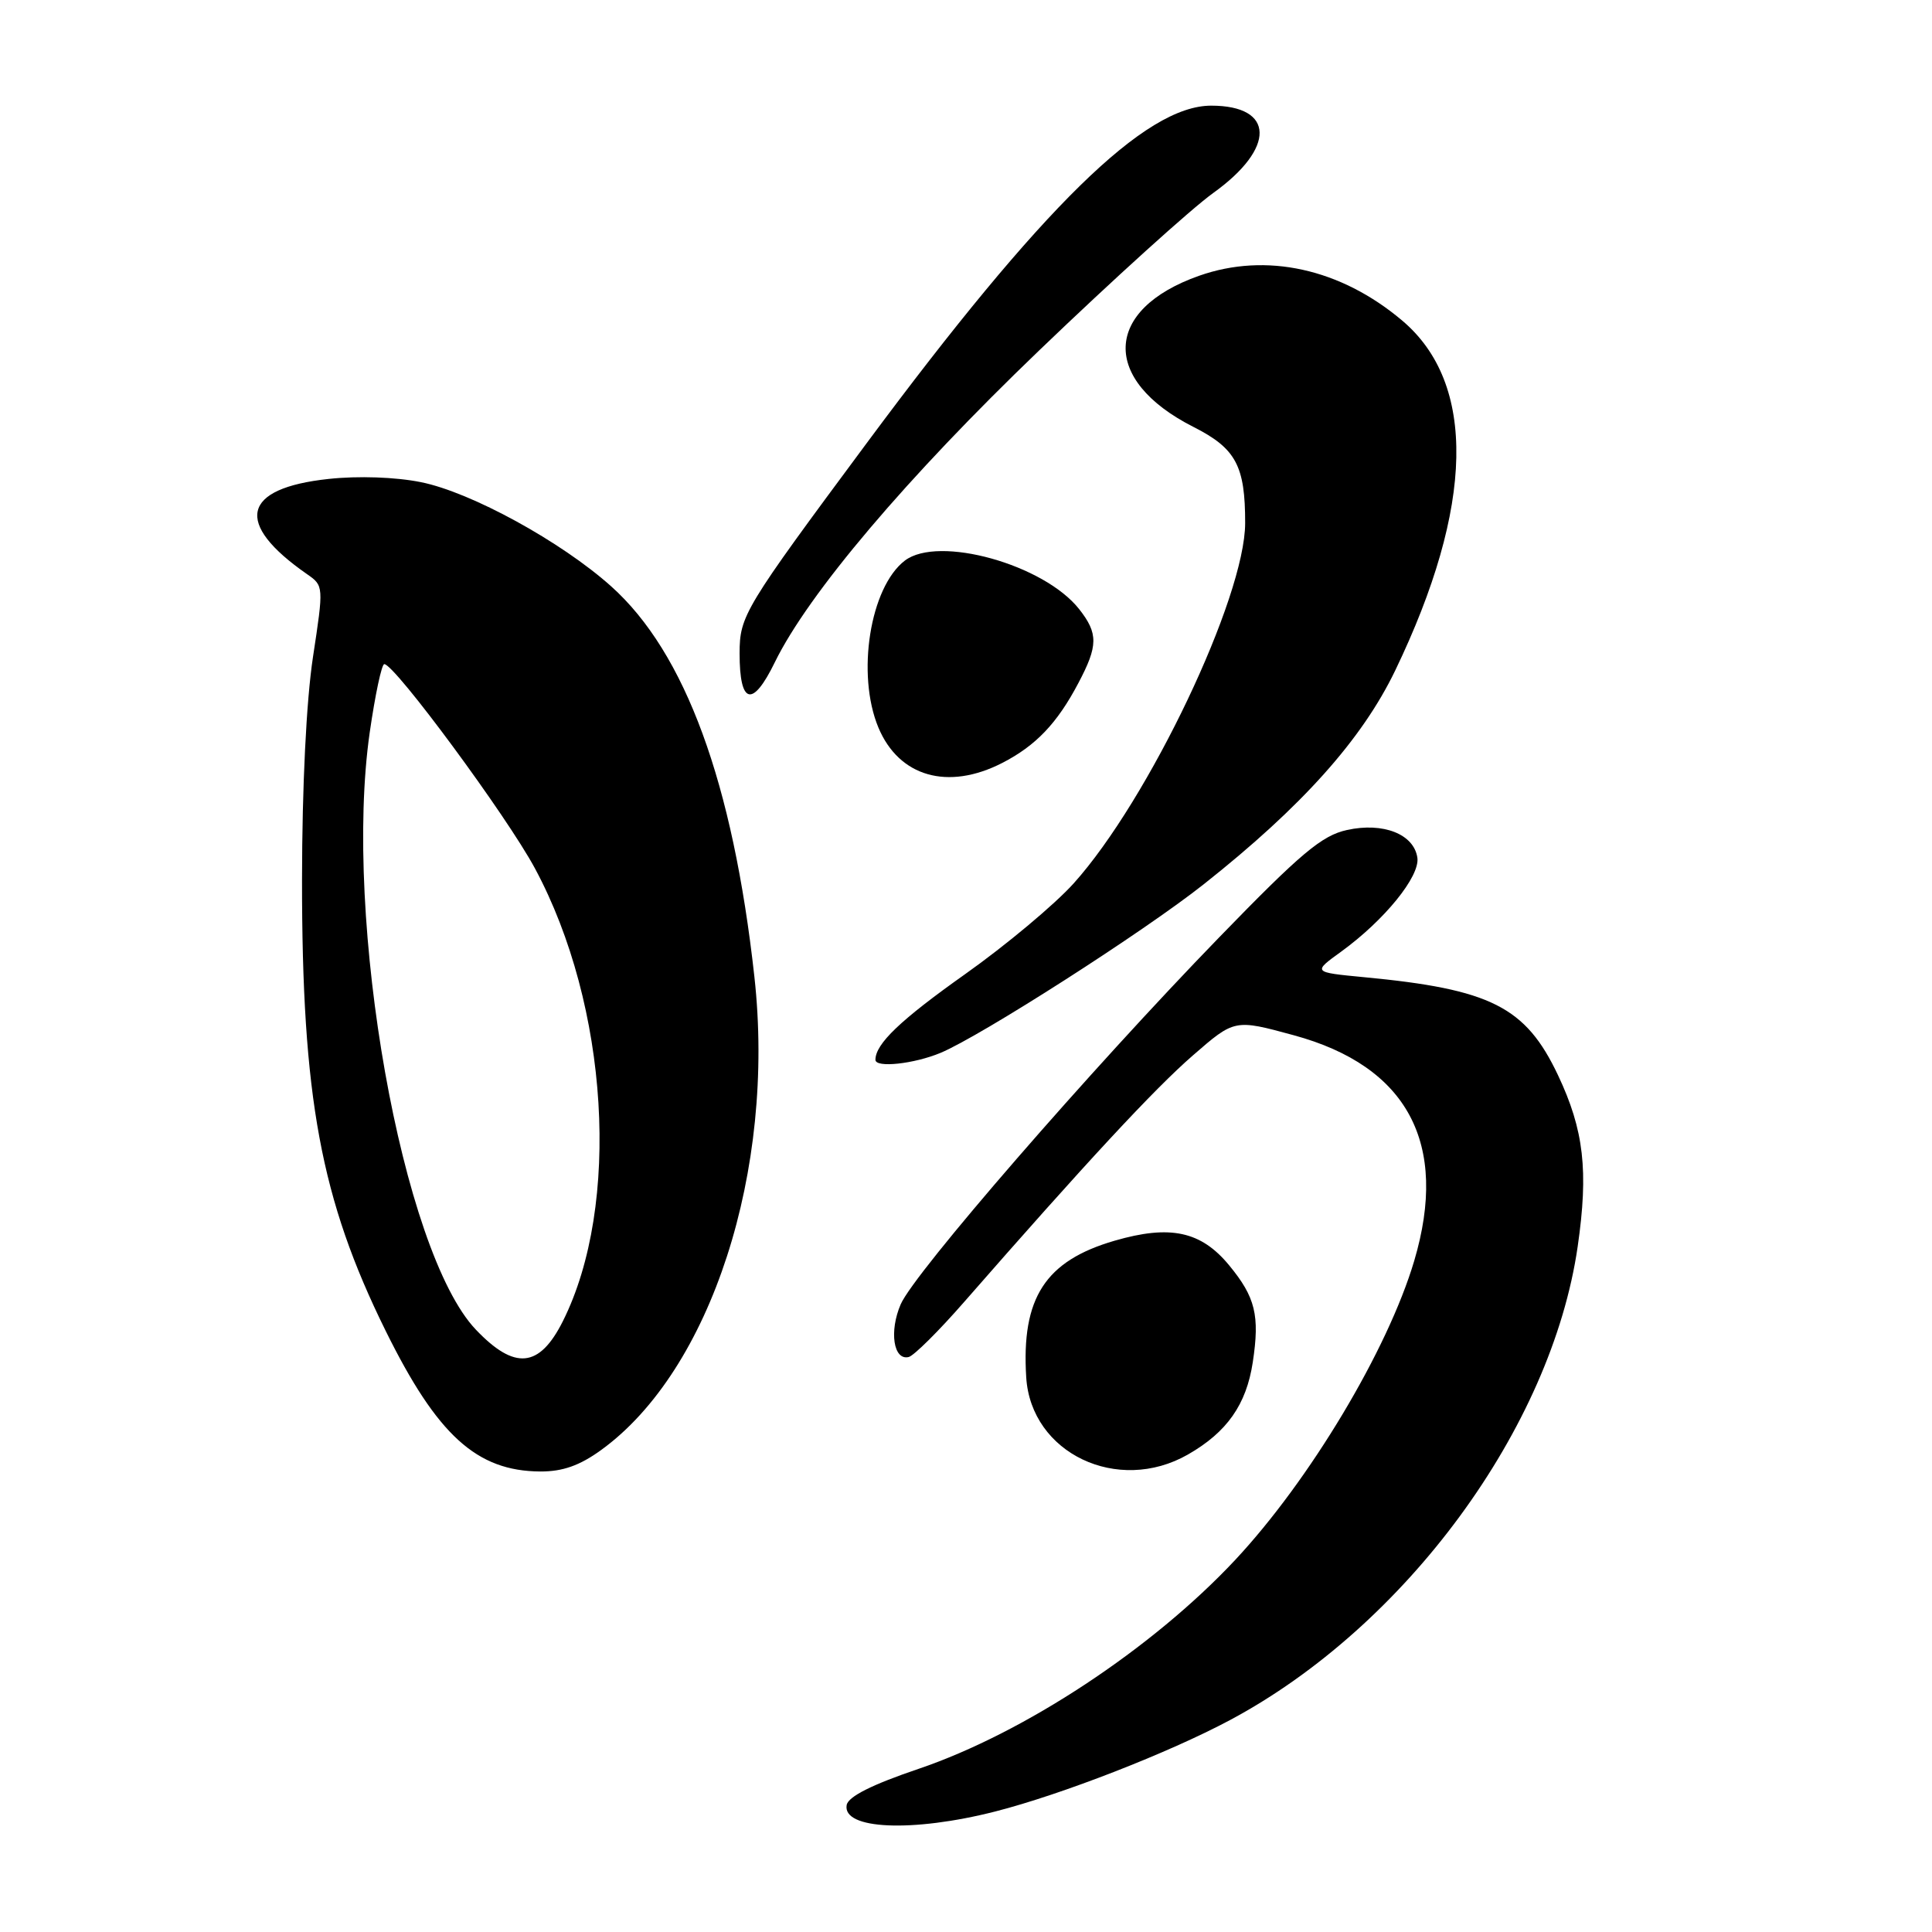 <?xml version="1.0" encoding="UTF-8" standalone="no"?>
<!DOCTYPE svg PUBLIC "-//W3C//DTD SVG 1.1//EN" "http://www.w3.org/Graphics/SVG/1.1/DTD/svg11.dtd" >
<svg xmlns="http://www.w3.org/2000/svg" xmlns:xlink="http://www.w3.org/1999/xlink" version="1.1" viewBox="0 0 256 256">
 <g >
 <path fill="currentColor"
d=" M 131.88 240.03 C 140.65 237.79 154.86 232.26 163.00 227.91 C 186.28 215.47 205.57 189.20 209.05 165.18 C 210.50 155.15 209.88 149.73 206.44 142.46 C 202.15 133.40 197.53 131.07 180.72 129.48 C 173.93 128.83 173.93 128.83 177.72 126.09 C 183.45 121.93 188.16 116.13 187.81 113.66 C 187.36 110.53 183.29 108.92 178.48 109.98 C 175.15 110.71 172.38 113.04 161.57 124.18 C 144.46 141.80 121.15 168.66 119.35 172.82 C 117.80 176.40 118.39 180.31 120.41 179.81 C 121.10 179.64 124.41 176.35 127.77 172.50 C 143.78 154.18 152.97 144.27 158.05 139.86 C 163.59 135.04 163.59 135.04 171.41 137.17 C 186.52 141.27 192.00 151.53 187.39 167.07 C 183.88 178.88 173.55 196.13 163.66 206.71 C 152.67 218.45 135.74 229.62 121.72 234.38 C 115.55 236.47 112.40 238.05 112.19 239.17 C 111.59 242.42 120.90 242.83 131.88 240.03 Z  M 79.66 192.13 C 94.22 181.58 102.80 155.07 99.96 129.42 C 97.12 103.71 90.80 86.48 80.98 77.69 C 74.37 71.77 62.42 65.22 55.78 63.89 C 52.42 63.21 47.48 63.04 43.56 63.46 C 32.02 64.69 30.97 69.33 40.70 76.09 C 42.89 77.61 42.90 77.69 41.47 87.06 C 40.59 92.85 40.03 104.23 40.02 116.50 C 40.00 145.41 42.50 158.92 51.10 176.34 C 57.94 190.19 63.16 194.93 71.60 194.98 C 74.55 194.99 76.81 194.20 79.66 192.13 Z  M 157.41 192.73 C 162.58 189.77 165.15 186.12 166.00 180.50 C 166.94 174.30 166.35 171.88 162.86 167.65 C 159.14 163.14 155.05 162.26 147.69 164.40 C 138.50 167.07 135.32 171.99 135.98 182.50 C 136.60 192.56 148.11 198.05 157.41 192.73 Z  M 124.63 139.51 C 130.00 137.26 151.57 123.45 159.50 117.17 C 172.52 106.87 180.46 97.99 184.87 88.85 C 195.35 67.08 195.68 50.81 185.79 42.47 C 177.63 35.58 167.77 33.41 158.89 36.54 C 146.21 41.01 145.86 50.35 158.14 56.57 C 163.77 59.42 165.00 61.72 164.99 69.32 C 164.97 79.19 152.22 105.98 142.27 117.05 C 139.76 119.84 133.29 125.25 127.87 129.09 C 119.29 135.17 116.00 138.32 116.00 140.43 C 116.00 141.53 121.10 140.98 124.63 139.51 Z  M 132.79 101.10 C 137.25 98.81 140.08 95.85 142.89 90.51 C 145.51 85.56 145.53 83.94 143.00 80.72 C 138.33 74.79 124.35 70.89 119.90 74.28 C 115.28 77.81 113.45 89.34 116.39 96.40 C 119.12 102.93 125.60 104.78 132.79 101.10 Z  M 102.67 87.75 C 107.11 78.67 120.16 63.26 137.71 46.42 C 147.49 37.03 157.86 27.65 160.76 25.57 C 169.06 19.62 168.93 14.00 160.49 14.00 C 151.75 14.00 138.09 27.38 114.87 58.68 C 98.57 80.65 98.01 81.58 98.00 86.58 C 98.00 93.38 99.72 93.81 102.67 87.75 Z  M 63.05 176.18 C 53.27 165.89 45.44 121.84 48.99 97.05 C 49.71 92.07 50.57 88.00 50.92 88.00 C 52.30 88.00 67.17 108.15 70.89 115.08 C 80.67 133.27 82.29 159.70 74.58 175.07 C 71.47 181.27 68.20 181.59 63.05 176.18 Z "/>
</g>
</svg>